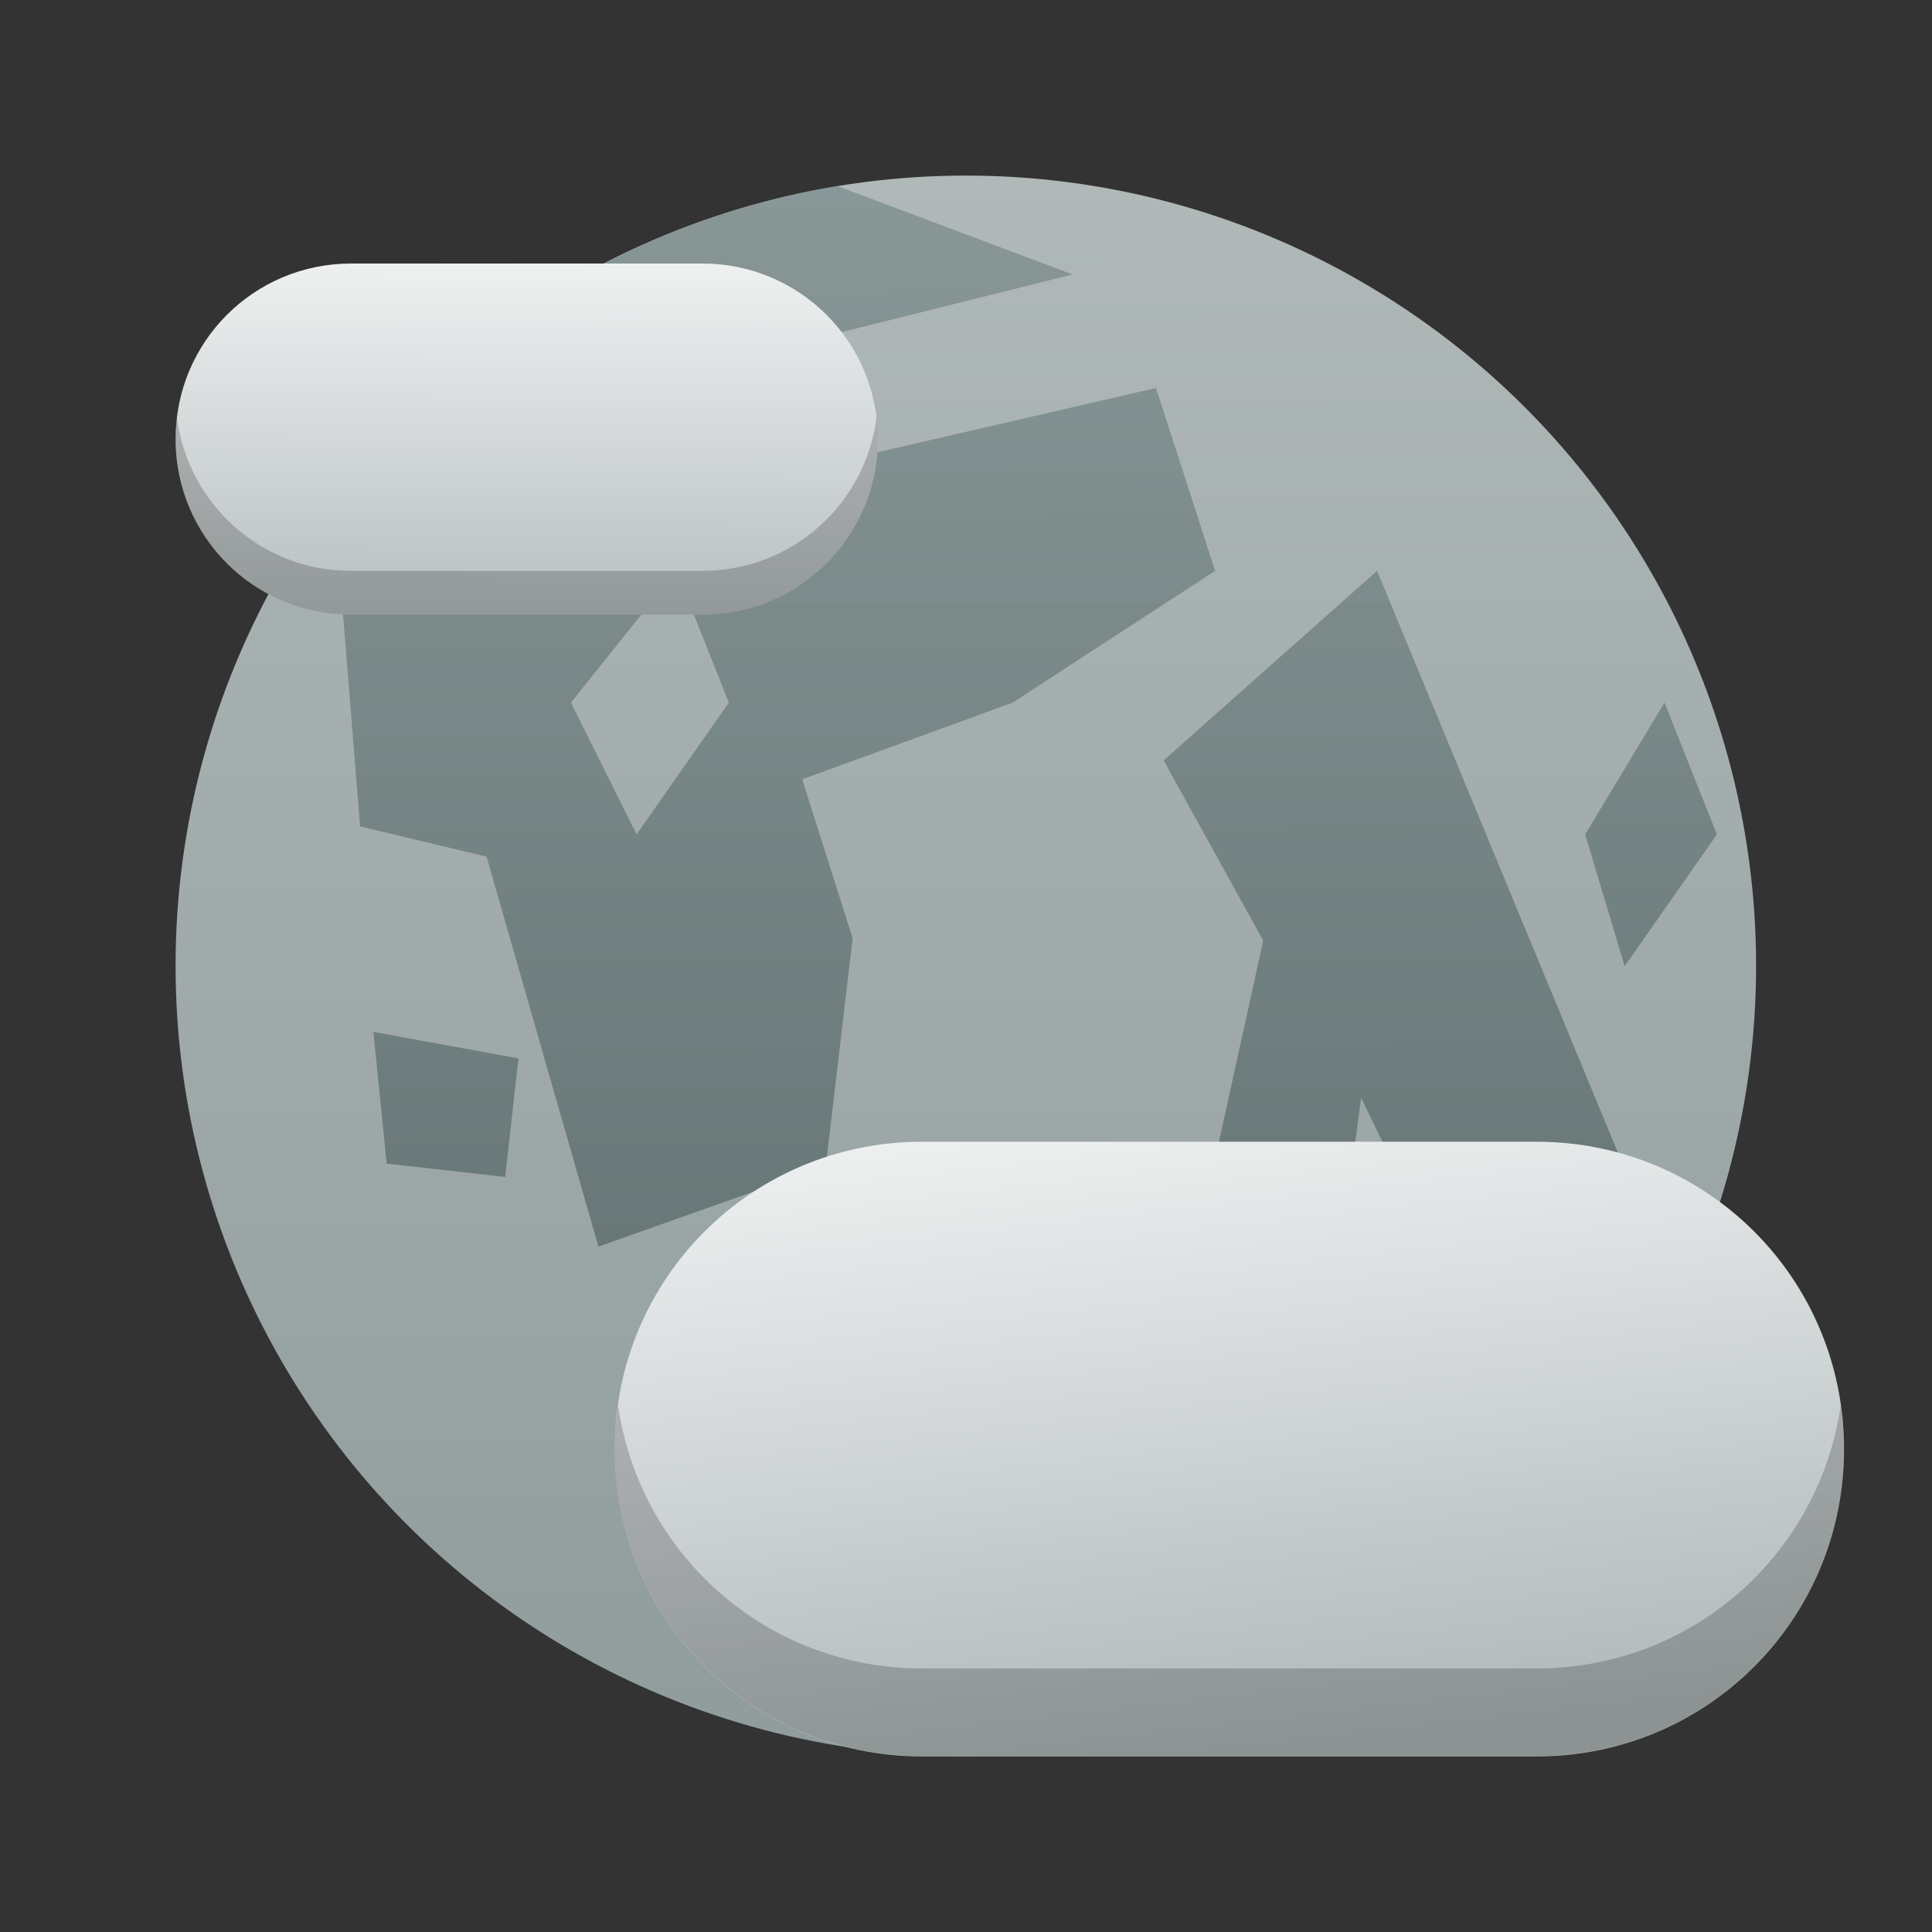 <?xml version="1.0" encoding="UTF-8" standalone="no"?>
<svg
   width="22"
   height="22"
   viewBox="0 0 5.821 5.821"
   version="1.1"
   id="svg8"
   inkscape:version="1.1.1 (3bf5ae0d25, 2021-09-20, custom)"
   sodipodi:docname="weather-few-clouds-night.svg"
   xmlns:inkscape="http://www.inkscape.org/namespaces/inkscape"
   xmlns:sodipodi="http://sodipodi.sourceforge.net/DTD/sodipodi-0.dtd"
   xmlns:xlink="http://www.w3.org/1999/xlink"
   xmlns="http://www.w3.org/2000/svg"
   xmlns:svg="http://www.w3.org/2000/svg"
   xmlns:rdf="http://www.w3.org/1999/02/22-rdf-syntax-ns#"
   xmlns:cc="http://creativecommons.org/ns#"
   xmlns:dc="http://purl.org/dc/elements/1.1/">
  <rect x="0" y="0" width="5.821" height="5.821" fill="#333333" stroke="none"/>
  <defs
     id="defs2">
    <linearGradient
       inkscape:collect="always"
       id="linearGradient914">
      <stop
         style="stop-color:#6f8181;stop-opacity:1;"
         offset="0"
         id="stop910" />
      <stop
         style="stop-color:#334545;stop-opacity:1"
         offset="1"
         id="stop912" />
    </linearGradient>
    <linearGradient
       inkscape:collect="always"
       id="linearGradient839">
      <stop
         style="stop-color:#b0b8b8;stop-opacity:1;"
         offset="0"
         id="stop835" />
      <stop
         style="stop-color:#909c9c;stop-opacity:1"
         offset="1"
         id="stop837" />
    </linearGradient>
    <linearGradient
       inkscape:collect="always"
       xlink:href="#linearGradient839"
       id="linearGradient841"
       x1="2.106"
       y1="0.531"
       x2="2.11"
       y2="3.719"
       gradientUnits="userSpaceOnUse"
       gradientTransform="matrix(1.5,0,0,1.5,-0.265,-0.265)" />
    <linearGradient
       inkscape:collect="always"
       xlink:href="#linearGradient914"
       id="linearGradient916"
       x1="1.706"
       y1="1.96"
       x2="1.74"
       y2="14.009"
       gradientUnits="userSpaceOnUse"
       gradientTransform="matrix(0.397,0,0,0.397,-0.265,-0.265)" />
    <linearGradient
       inkscape:collect="always"
       xlink:href="#linearGradient1391"
       id="linearGradient1393"
       x1="13"
       y1="12.5"
       x2="13.853"
       y2="19.956"
       gradientUnits="userSpaceOnUse"
       gradientTransform="scale(0.265)" />
    <linearGradient
       inkscape:collect="always"
       id="linearGradient1391">
      <stop
         style="stop-color:#eff1f1;stop-opacity:1;"
         offset="0"
         id="stop1387" />
      <stop
         style="stop-color:#b0b8b8;stop-opacity:1"
         offset="1"
         id="stop1389" />
    </linearGradient>
    <linearGradient
       inkscape:collect="always"
       xlink:href="#linearGradient1391"
       id="linearGradient3636"
       x1="8.298"
       y1="1.974"
       x2="8.278"
       y2="6.563"
       gradientUnits="userSpaceOnUse"
       gradientTransform="matrix(0.265,0,0,0.265,7.7818182e-7,0.265)" />
  </defs>
  <sodipodi:namedview
     id="base"
     pagecolor="#ffffff"
     bordercolor="#666666"
     borderopacity="1.0"
     inkscape:pageopacity="0.0"
     inkscape:pageshadow="2"
     inkscape:zoom="15.1875"
     inkscape:cx="2.4691358"
     inkscape:cy="9.7119342"
     inkscape:document-units="px"
     inkscape:current-layer="svg8"
     inkscape:document-rotation="0"
     showgrid="false"
     units="px"
     inkscape:window-width="1920"
     inkscape:window-height="999"
     inkscape:window-x="0"
     inkscape:window-y="0"
     inkscape:window-maximized="1"
     inkscape:pagecheckerboard="0" />
  <circle
     style="fill:url(#linearGradient841);fill-opacity:1;stroke-width:0.563"
     id="path833"
     cx="2.91"
     cy="2.91"
     r="2.381" />
  <path
     id="rect843"
     style="opacity:0.6;fill:url(#linearGradient916);fill-opacity:1;stroke-width:0.846"
     d="M 2.524,0.561 A 2.381,2.381 0 0 0 1.004,1.485 l 0.081,1.005 0.381,0.091 0.337,1.175 L 2.488,3.513 2.569,2.827 2.417,2.348 3.051,2.117 3.661,1.72 3.483,1.169 2.543,1.386 2.438,1.025 3.232,0.827 Z m -0.486,1.159 0.158,0.397 -0.278,0.397 -0.198,-0.397 z m 2.111,0 -0.643,0.571 0.3,0.543 -0.142,0.646 0.04,1.018 0.318,-0.595 0.079,-0.595 0.246,0.505 0.018,0.703 0.698,-0.588 z m 0.866,0.397 -0.239,0.397 0.119,0.397 0.278,-0.397 z m -3.89,0.992 0.04,0.397 0.357,0.04 0.04,-0.357 z" />
  <path
     id="rect953"
     style="fill:url(#linearGradient1393);fill-opacity:1;stroke-width:0.154;stroke-linejoin:round"
     d="m 2.778,3.44 h 1.852 c 0.513,0 0.926,0.413 0.926,0.926 0,0.513 -0.413,0.926 -0.926,0.926 H 2.778 c -0.513,0 -0.926,-0.413 -0.926,-0.926 0,-0.513 0.413,-0.926 0.926,-0.926 z" />
  <path
     id="rect1057"
     style="opacity:0.2;fill:#000000;stroke-width:0.132;stroke-linejoin:round"
     d="m 1.862,4.233 c -0.006,0.043 -0.01,0.087 -0.01,0.132 0,0.513 0.413,0.926 0.926,0.926 h 1.852 c 0.513,0 0.926,-0.413 0.926,-0.926 0,-0.045 -0.004,-0.089 -0.01,-0.132 -0.064,0.45 -0.448,0.794 -0.916,0.794 H 2.778 c -0.468,0 -0.852,-0.344 -0.916,-0.794 z" />
  <path
     id="rect2111"
     style="fill:url(#linearGradient3636);fill-opacity:1;stroke-width:0.165;stroke-linejoin:round"
     d="m 1.058,0.794 h 1.058 c 0.293,0 0.529,0.236 0.529,0.529 0,0.293 -0.236,0.529 -0.529,0.529 H 1.058 c -0.293,0 -0.529,-0.236 -0.529,-0.529 0,-0.293 0.236,-0.529 0.529,-0.529 z" />
  <path
     id="rect3401"
     style="opacity:0.2;fill:#000000;stroke-width:0.132;stroke-linejoin:round"
     d="m 0.533,1.256 c -0.003,0.022 -0.004,0.044 -0.004,0.067 0,0.293 0.236,0.529 0.529,0.529 h 1.058 c 0.293,0 0.529,-0.236 0.529,-0.529 0,-0.023 -0.001,-0.045 -0.004,-0.067 -0.032,0.262 -0.254,0.464 -0.525,0.464 H 1.058 c -0.271,0 -0.493,-0.202 -0.525,-0.464 z" />
</svg>
